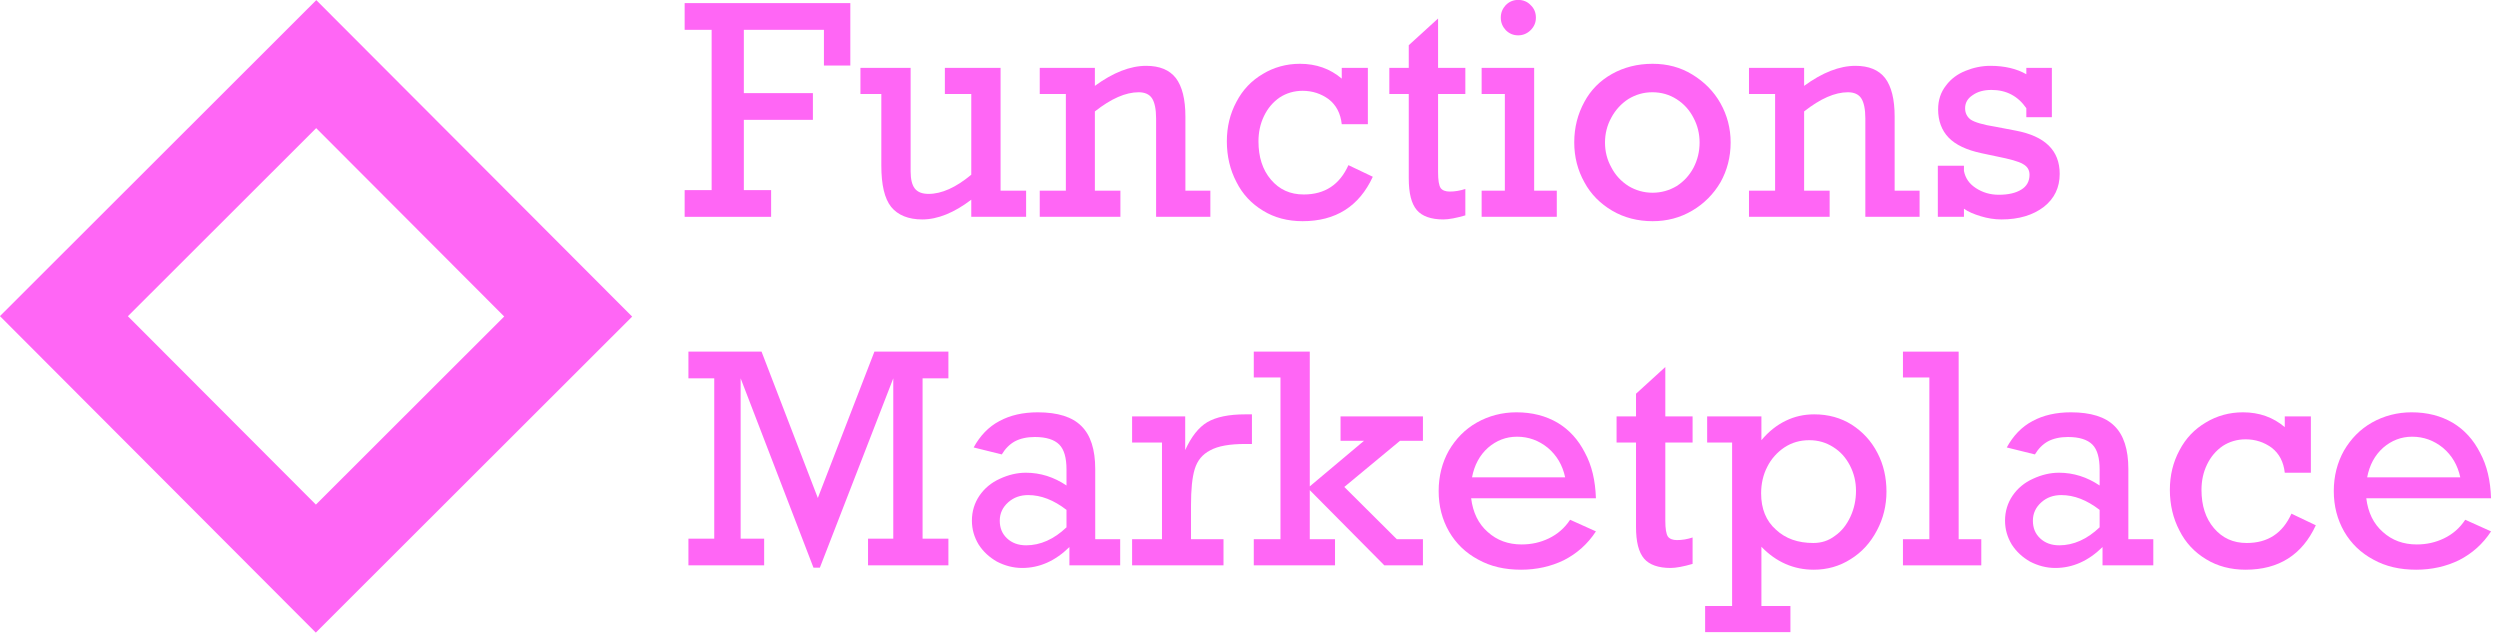 <?xml version="1.0" encoding="UTF-8" standalone="no"?>
<!DOCTYPE svg PUBLIC "-//W3C//DTD SVG 1.1//EN" "http://www.w3.org/Graphics/SVG/1.1/DTD/svg11.dtd">
<svg width="100%" height="100%" viewBox="0 0 5076 1304" version="1.1" xmlns="http://www.w3.org/2000/svg" xmlns:xlink="http://www.w3.org/1999/xlink" xml:space="preserve" xmlns:serif="http://www.serif.com/" style="fill-rule:evenodd;clip-rule:evenodd;stroke-linejoin:round;stroke-miterlimit:2;">
    <g transform="matrix(1.333,0,0,1.333,-1277.33,0)">
        <g transform="matrix(1.547,0,0,0.482,958,0)">
            <rect id="Artboard1" x="0" y="0" width="2460.09" height="2028.85" style="fill:none;"/>
            <g id="Artboard11" serif:id="Artboard1">
                <g transform="matrix(0.646,0,0,2.075,495.988,-1562.86)">
                    <g transform="matrix(442.246,0,0,442.246,268.004,1083.41)">
                        <path d="M0.498,-0.521L0.498,-0.644L0.222,-0.644L0.222,-0.426L0.46,-0.426L0.46,-0.334L0.222,-0.334L0.222,-0.092L0.316,-0.092L0.316,-0L0.018,-0L0.018,-0.092L0.111,-0.092L0.111,-0.644L0.018,-0.644L0.018,-0.736L0.589,-0.736L0.589,-0.521L0.498,-0.521Z" style="fill:rgb(255,102,245);fill-rule:nonzero;"/>
                    </g>
                    <g transform="matrix(442.246,0,0,442.246,529.291,1083.41)">
                        <path d="M0.268,-0.079C0.313,-0.079 0.362,-0.101 0.415,-0.145L0.415,-0.423L0.324,-0.423L0.324,-0.513L0.516,-0.513L0.516,-0.09L0.604,-0.09L0.604,-0L0.415,-0L0.415,-0.059C0.356,-0.014 0.299,0.009 0.246,0.009C0.198,0.009 0.162,-0.006 0.139,-0.034C0.116,-0.063 0.105,-0.11 0.105,-0.177L0.105,-0.423L0.033,-0.423L0.033,-0.513L0.206,-0.513L0.206,-0.156C0.206,-0.129 0.211,-0.11 0.22,-0.098C0.23,-0.085 0.246,-0.079 0.268,-0.079Z" style="fill:rgb(255,102,245);fill-rule:nonzero;"/>
                    </g>
                    <g transform="matrix(442.246,0,0,442.246,806.127,1083.41)">
                        <path d="M0.527,-0.345L0.527,-0.09L0.613,-0.09L0.613,-0L0.426,-0L0.426,-0.339C0.426,-0.371 0.421,-0.394 0.412,-0.408C0.403,-0.422 0.387,-0.429 0.366,-0.429C0.321,-0.429 0.271,-0.407 0.215,-0.363L0.215,-0.09L0.303,-0.09L0.303,-0L0.025,-0L0.025,-0.09L0.115,-0.09L0.115,-0.423L0.025,-0.423L0.025,-0.513L0.215,-0.513L0.215,-0.451C0.278,-0.497 0.337,-0.52 0.392,-0.52C0.438,-0.52 0.472,-0.506 0.494,-0.478C0.516,-0.449 0.527,-0.405 0.527,-0.345Z" style="fill:rgb(255,102,245);fill-rule:nonzero;"/>
                    </g>
                    <g transform="matrix(442.246,0,0,442.246,1085.55,1083.41)">
                        <path d="M0.434,-0.476L0.434,-0.513L0.524,-0.513L0.524,-0.319L0.434,-0.319C0.43,-0.356 0.415,-0.385 0.389,-0.405C0.363,-0.424 0.333,-0.434 0.299,-0.434C0.27,-0.434 0.243,-0.426 0.22,-0.411C0.197,-0.395 0.179,-0.374 0.166,-0.347C0.153,-0.32 0.147,-0.291 0.147,-0.26C0.147,-0.206 0.161,-0.162 0.19,-0.128C0.219,-0.094 0.256,-0.077 0.303,-0.077C0.376,-0.077 0.427,-0.111 0.457,-0.178L0.541,-0.138C0.494,-0.036 0.413,0.015 0.299,0.015C0.248,0.015 0.202,0.003 0.163,-0.021C0.123,-0.045 0.092,-0.078 0.071,-0.12C0.049,-0.162 0.038,-0.209 0.038,-0.26C0.038,-0.31 0.049,-0.355 0.071,-0.396C0.093,-0.438 0.123,-0.469 0.162,-0.492C0.2,-0.515 0.243,-0.527 0.29,-0.527C0.346,-0.527 0.394,-0.51 0.434,-0.476Z" style="fill:rgb(255,102,245);fill-rule:nonzero;"/>
                    </g>
                    <g transform="matrix(442.246,0,0,442.246,1335.4,1083.41)">
                        <path d="M0.295,-0.513L0.295,-0.423L0.201,-0.423L0.201,-0.154C0.201,-0.126 0.204,-0.108 0.21,-0.099C0.216,-0.091 0.227,-0.087 0.241,-0.087C0.259,-0.087 0.277,-0.09 0.295,-0.096L0.295,-0.005C0.264,0.004 0.238,0.009 0.219,0.009C0.177,0.009 0.146,-0.002 0.128,-0.023C0.109,-0.045 0.1,-0.081 0.1,-0.133L0.1,-0.423L0.033,-0.423L0.033,-0.513L0.1,-0.513L0.1,-0.591L0.201,-0.683L0.201,-0.513L0.295,-0.513Z" style="fill:rgb(255,102,245);fill-rule:nonzero;"/>
                    </g>
                    <g transform="matrix(442.246,0,0,442.246,1479.64,1083.41)">
                        <path d="M0.212,-0.686C0.212,-0.669 0.206,-0.655 0.194,-0.643C0.182,-0.631 0.167,-0.625 0.151,-0.625C0.134,-0.625 0.12,-0.631 0.108,-0.643C0.097,-0.655 0.091,-0.669 0.091,-0.686C0.091,-0.703 0.097,-0.717 0.108,-0.729C0.12,-0.741 0.134,-0.747 0.151,-0.747C0.168,-0.747 0.183,-0.741 0.194,-0.729C0.206,-0.718 0.212,-0.703 0.212,-0.686ZM0.284,-0.09L0.284,-0L0.025,-0L0.025,-0.09L0.105,-0.09L0.105,-0.423L0.025,-0.423L0.025,-0.513L0.206,-0.513L0.206,-0.09L0.284,-0.09Z" style="fill:rgb(255,102,245);fill-rule:nonzero;"/>
                    </g>
                    <g transform="matrix(442.246,0,0,442.246,1615.04,1083.41)">
                        <path d="M0.577,-0.256C0.577,-0.206 0.565,-0.16 0.542,-0.119C0.518,-0.078 0.485,-0.045 0.444,-0.021C0.403,0.003 0.358,0.015 0.308,0.015C0.257,0.015 0.21,0.003 0.169,-0.021C0.128,-0.045 0.095,-0.078 0.073,-0.119C0.05,-0.16 0.038,-0.206 0.038,-0.256C0.038,-0.308 0.05,-0.354 0.073,-0.396C0.095,-0.437 0.127,-0.469 0.168,-0.492C0.209,-0.515 0.256,-0.527 0.308,-0.527C0.359,-0.527 0.404,-0.515 0.445,-0.49C0.486,-0.465 0.519,-0.432 0.542,-0.391C0.565,-0.35 0.577,-0.305 0.577,-0.256ZM0.308,-0.083C0.338,-0.083 0.366,-0.091 0.391,-0.106C0.416,-0.122 0.435,-0.143 0.449,-0.169C0.463,-0.196 0.47,-0.225 0.47,-0.256C0.47,-0.286 0.463,-0.315 0.449,-0.341C0.435,-0.368 0.416,-0.389 0.391,-0.405C0.366,-0.421 0.338,-0.429 0.307,-0.429C0.277,-0.429 0.25,-0.421 0.225,-0.406C0.2,-0.39 0.18,-0.368 0.166,-0.342C0.151,-0.315 0.144,-0.286 0.144,-0.256C0.144,-0.225 0.151,-0.197 0.166,-0.17C0.18,-0.143 0.2,-0.122 0.225,-0.106C0.25,-0.091 0.278,-0.083 0.308,-0.083Z" style="fill:rgb(255,102,245);fill-rule:nonzero;"/>
                    </g>
                    <g transform="matrix(442.246,0,0,442.246,1887.12,1083.41)">
                        <path d="M0.527,-0.345L0.527,-0.09L0.613,-0.09L0.613,-0L0.426,-0L0.426,-0.339C0.426,-0.371 0.421,-0.394 0.412,-0.408C0.403,-0.422 0.387,-0.429 0.366,-0.429C0.321,-0.429 0.271,-0.407 0.215,-0.363L0.215,-0.09L0.303,-0.09L0.303,-0L0.025,-0L0.025,-0.09L0.115,-0.09L0.115,-0.423L0.025,-0.423L0.025,-0.513L0.215,-0.513L0.215,-0.451C0.278,-0.497 0.337,-0.52 0.392,-0.52C0.438,-0.52 0.472,-0.506 0.494,-0.478C0.516,-0.449 0.527,-0.405 0.527,-0.345Z" style="fill:rgb(255,102,245);fill-rule:nonzero;"/>
                    </g>
                    <g transform="matrix(442.246,0,0,442.246,2166.55,1083.41)">
                        <path d="M0.349,-0.491L0.349,-0.513L0.437,-0.513L0.437,-0.343L0.349,-0.343L0.349,-0.374C0.32,-0.416 0.28,-0.437 0.229,-0.437C0.202,-0.437 0.181,-0.431 0.164,-0.419C0.147,-0.408 0.138,-0.393 0.138,-0.374C0.138,-0.357 0.145,-0.344 0.157,-0.335C0.17,-0.326 0.199,-0.317 0.244,-0.31L0.312,-0.297C0.413,-0.278 0.464,-0.229 0.464,-0.148C0.464,-0.101 0.446,-0.063 0.409,-0.034C0.372,-0.006 0.324,0.009 0.263,0.009C0.239,0.009 0.215,0.005 0.192,-0.002C0.169,-0.009 0.149,-0.017 0.134,-0.028L0.134,-0L0.044,-0L0.044,-0.176L0.134,-0.176L0.134,-0.158C0.139,-0.133 0.152,-0.114 0.175,-0.099C0.198,-0.084 0.224,-0.076 0.254,-0.076C0.287,-0.076 0.313,-0.082 0.332,-0.094C0.35,-0.105 0.36,-0.122 0.36,-0.145C0.36,-0.162 0.352,-0.174 0.337,-0.182C0.322,-0.191 0.292,-0.199 0.247,-0.208L0.195,-0.219C0.143,-0.23 0.105,-0.248 0.081,-0.273C0.057,-0.298 0.045,-0.331 0.045,-0.37C0.045,-0.402 0.054,-0.429 0.072,-0.452C0.089,-0.475 0.112,-0.492 0.14,-0.503C0.167,-0.514 0.196,-0.52 0.225,-0.52C0.274,-0.52 0.316,-0.51 0.349,-0.491Z" style="fill:rgb(255,102,245);fill-rule:nonzero;"/>
                    </g>
                    <g transform="matrix(442.246,0,0,442.246,268.004,1614.19)">
                        <path d="M0.672,-0.736L0.927,-0.736L0.927,-0.644L0.838,-0.644L0.838,-0.092L0.927,-0.092L0.927,-0L0.65,-0L0.65,-0.092L0.737,-0.092L0.737,-0.644L0.484,0.008L0.462,0.008L0.211,-0.644L0.211,-0.092L0.292,-0.092L0.292,-0L0.031,-0L0.031,-0.092L0.12,-0.092L0.12,-0.644L0.031,-0.644L0.031,-0.736L0.283,-0.736L0.477,-0.232L0.672,-0.736Z" style="fill:rgb(255,102,245);fill-rule:nonzero;"/>
                    </g>
                    <g transform="matrix(442.246,0,0,442.246,691.678,1614.19)">
                        <path d="M0.475,-0.332L0.475,-0.09L0.561,-0.09L0.561,-0L0.386,-0L0.386,-0.063C0.337,-0.015 0.283,0.009 0.223,0.009C0.192,0.009 0.163,0.001 0.136,-0.013C0.11,-0.028 0.089,-0.047 0.073,-0.072C0.058,-0.097 0.05,-0.124 0.05,-0.154C0.05,-0.186 0.059,-0.215 0.076,-0.24C0.093,-0.265 0.117,-0.285 0.146,-0.298C0.176,-0.312 0.206,-0.319 0.236,-0.319C0.286,-0.319 0.333,-0.304 0.376,-0.275L0.376,-0.33C0.376,-0.37 0.368,-0.399 0.351,-0.416C0.334,-0.433 0.306,-0.442 0.267,-0.442C0.24,-0.442 0.217,-0.437 0.198,-0.427C0.18,-0.417 0.165,-0.402 0.153,-0.382L0.056,-0.406C0.078,-0.446 0.107,-0.477 0.145,-0.497C0.182,-0.517 0.226,-0.527 0.277,-0.527C0.346,-0.527 0.396,-0.511 0.427,-0.48C0.459,-0.449 0.475,-0.399 0.475,-0.332ZM0.237,-0.069C0.286,-0.069 0.333,-0.09 0.376,-0.131L0.376,-0.191C0.332,-0.225 0.288,-0.242 0.244,-0.242C0.217,-0.242 0.194,-0.234 0.175,-0.217C0.156,-0.2 0.146,-0.179 0.146,-0.154C0.146,-0.129 0.154,-0.109 0.171,-0.093C0.188,-0.077 0.21,-0.069 0.237,-0.069Z" style="fill:rgb(255,102,245);fill-rule:nonzero;"/>
                    </g>
                    <g transform="matrix(442.246,0,0,442.246,948.216,1614.19)">
                        <path d="M0.225,-0.206L0.225,-0.09L0.337,-0.09L0.337,-0L0.022,-0L0.022,-0.09L0.125,-0.09L0.125,-0.423L0.022,-0.423L0.022,-0.513L0.205,-0.513L0.205,-0.397C0.226,-0.443 0.251,-0.475 0.281,-0.493C0.312,-0.511 0.355,-0.52 0.412,-0.52L0.435,-0.52L0.435,-0.418L0.413,-0.418C0.358,-0.418 0.318,-0.411 0.291,-0.396C0.264,-0.382 0.247,-0.361 0.238,-0.332C0.229,-0.303 0.225,-0.261 0.225,-0.206Z" style="fill:rgb(255,102,245);fill-rule:nonzero;"/>
                    </g>
                    <g transform="matrix(442.246,0,0,442.246,1135.44,1614.19)">
                        <path d="M0.398,-0.429L0.317,-0.429L0.317,-0.513L0.601,-0.513L0.601,-0.429L0.522,-0.429L0.33,-0.27L0.511,-0.09L0.601,-0.09L0.601,-0L0.468,-0L0.211,-0.259L0.211,-0.09L0.298,-0.09L0.298,-0L0.018,-0L0.018,-0.09L0.11,-0.09L0.11,-0.647L0.018,-0.647L0.018,-0.736L0.211,-0.736L0.211,-0.272L0.398,-0.429Z" style="fill:rgb(255,102,245);fill-rule:nonzero;"/>
                    </g>
                    <g transform="matrix(442.246,0,0,442.246,1408.38,1614.19)">
                        <path d="M0.58,-0.231L0.15,-0.231C0.156,-0.182 0.175,-0.143 0.207,-0.115C0.239,-0.086 0.278,-0.072 0.324,-0.072C0.358,-0.072 0.389,-0.079 0.418,-0.093C0.447,-0.107 0.472,-0.128 0.491,-0.157L0.58,-0.117C0.552,-0.074 0.515,-0.041 0.47,-0.018C0.425,0.004 0.375,0.015 0.322,0.015C0.266,0.015 0.217,0.004 0.174,-0.02C0.131,-0.043 0.098,-0.075 0.074,-0.116C0.05,-0.158 0.038,-0.204 0.038,-0.256C0.038,-0.307 0.05,-0.354 0.073,-0.395C0.097,-0.436 0.129,-0.469 0.17,-0.492C0.211,-0.515 0.257,-0.527 0.306,-0.527C0.36,-0.527 0.407,-0.515 0.448,-0.491C0.488,-0.467 0.519,-0.433 0.542,-0.388C0.566,-0.344 0.578,-0.292 0.58,-0.231ZM0.308,-0.443C0.27,-0.443 0.237,-0.43 0.208,-0.405C0.179,-0.379 0.161,-0.345 0.153,-0.303L0.474,-0.303C0.465,-0.345 0.445,-0.379 0.414,-0.405C0.383,-0.43 0.348,-0.443 0.308,-0.443Z" style="fill:rgb(255,102,245);fill-rule:nonzero;"/>
                    </g>
                    <g transform="matrix(442.246,0,0,442.246,1681.76,1614.19)">
                        <path d="M0.295,-0.513L0.295,-0.423L0.201,-0.423L0.201,-0.154C0.201,-0.126 0.204,-0.108 0.21,-0.099C0.216,-0.091 0.227,-0.087 0.241,-0.087C0.259,-0.087 0.277,-0.09 0.295,-0.096L0.295,-0.005C0.264,0.004 0.238,0.009 0.219,0.009C0.177,0.009 0.146,-0.002 0.128,-0.023C0.109,-0.045 0.1,-0.081 0.1,-0.133L0.1,-0.423L0.033,-0.423L0.033,-0.513L0.1,-0.513L0.1,-0.591L0.201,-0.683L0.201,-0.513L0.295,-0.513Z" style="fill:rgb(255,102,245);fill-rule:nonzero;"/>
                    </g>
                    <g transform="matrix(442.246,0,0,442.246,1826.01,1614.19)">
                        <path d="M0.637,-0.254C0.637,-0.206 0.626,-0.161 0.604,-0.12C0.582,-0.078 0.552,-0.045 0.513,-0.021C0.475,0.003 0.433,0.015 0.386,0.015C0.318,0.015 0.257,-0.011 0.206,-0.064L0.206,0.14L0.306,0.14L0.306,0.23L0.012,0.23L0.012,0.14L0.105,0.14L0.105,-0.423L0.019,-0.423L0.019,-0.513L0.206,-0.513L0.206,-0.431C0.231,-0.461 0.259,-0.483 0.29,-0.498C0.321,-0.513 0.353,-0.52 0.388,-0.52C0.437,-0.52 0.48,-0.508 0.518,-0.484C0.555,-0.46 0.585,-0.428 0.606,-0.387C0.627,-0.347 0.637,-0.302 0.637,-0.254ZM0.385,-0.077C0.413,-0.077 0.438,-0.085 0.46,-0.102C0.483,-0.118 0.5,-0.14 0.513,-0.168C0.526,-0.196 0.532,-0.226 0.532,-0.257C0.532,-0.288 0.525,-0.317 0.511,-0.344C0.497,-0.371 0.478,-0.392 0.454,-0.407C0.429,-0.423 0.402,-0.431 0.371,-0.431C0.339,-0.431 0.311,-0.423 0.285,-0.406C0.26,-0.389 0.24,-0.367 0.226,-0.339C0.212,-0.312 0.205,-0.281 0.205,-0.248C0.205,-0.195 0.222,-0.153 0.256,-0.123C0.289,-0.092 0.332,-0.077 0.385,-0.077Z" style="fill:rgb(255,102,245);fill-rule:nonzero;"/>
                    </g>
                    <g transform="matrix(442.246,0,0,442.246,2124.44,1614.19)">
                        <path d="M0.289,-0.09L0.289,-0L0.019,-0L0.019,-0.09L0.11,-0.09L0.11,-0.647L0.019,-0.647L0.019,-0.736L0.211,-0.736L0.211,-0.09L0.289,-0.09Z" style="fill:rgb(255,102,245);fill-rule:nonzero;"/>
                    </g>
                    <g transform="matrix(442.246,0,0,442.246,2266.32,1614.19)">
                        <path d="M0.475,-0.332L0.475,-0.09L0.561,-0.09L0.561,-0L0.386,-0L0.386,-0.063C0.337,-0.015 0.283,0.009 0.223,0.009C0.192,0.009 0.163,0.001 0.136,-0.013C0.11,-0.028 0.089,-0.047 0.073,-0.072C0.058,-0.097 0.05,-0.124 0.05,-0.154C0.05,-0.186 0.059,-0.215 0.076,-0.24C0.093,-0.265 0.117,-0.285 0.146,-0.298C0.176,-0.312 0.206,-0.319 0.236,-0.319C0.286,-0.319 0.333,-0.304 0.376,-0.275L0.376,-0.33C0.376,-0.37 0.368,-0.399 0.351,-0.416C0.334,-0.433 0.306,-0.442 0.267,-0.442C0.24,-0.442 0.217,-0.437 0.198,-0.427C0.18,-0.417 0.165,-0.402 0.153,-0.382L0.056,-0.406C0.078,-0.446 0.107,-0.477 0.145,-0.497C0.182,-0.517 0.226,-0.527 0.277,-0.527C0.346,-0.527 0.396,-0.511 0.427,-0.48C0.459,-0.449 0.475,-0.399 0.475,-0.332ZM0.237,-0.069C0.286,-0.069 0.333,-0.09 0.376,-0.131L0.376,-0.191C0.332,-0.225 0.288,-0.242 0.244,-0.242C0.217,-0.242 0.194,-0.234 0.175,-0.217C0.156,-0.2 0.146,-0.179 0.146,-0.154C0.146,-0.129 0.154,-0.109 0.171,-0.093C0.188,-0.077 0.21,-0.069 0.237,-0.069Z" style="fill:rgb(255,102,245);fill-rule:nonzero;"/>
                    </g>
                    <g transform="matrix(442.246,0,0,442.246,2522.85,1614.19)">
                        <path d="M0.434,-0.476L0.434,-0.513L0.524,-0.513L0.524,-0.319L0.434,-0.319C0.43,-0.356 0.415,-0.385 0.389,-0.405C0.363,-0.424 0.333,-0.434 0.299,-0.434C0.27,-0.434 0.243,-0.426 0.22,-0.411C0.197,-0.395 0.179,-0.374 0.166,-0.347C0.153,-0.32 0.147,-0.291 0.147,-0.26C0.147,-0.206 0.161,-0.162 0.19,-0.128C0.219,-0.094 0.256,-0.077 0.303,-0.077C0.376,-0.077 0.427,-0.111 0.457,-0.178L0.541,-0.138C0.494,-0.036 0.413,0.015 0.299,0.015C0.248,0.015 0.202,0.003 0.163,-0.021C0.123,-0.045 0.092,-0.078 0.071,-0.12C0.049,-0.162 0.038,-0.209 0.038,-0.26C0.038,-0.31 0.049,-0.355 0.071,-0.396C0.093,-0.438 0.123,-0.469 0.162,-0.492C0.2,-0.515 0.243,-0.527 0.29,-0.527C0.346,-0.527 0.394,-0.51 0.434,-0.476Z" style="fill:rgb(255,102,245);fill-rule:nonzero;"/>
                    </g>
                    <g transform="matrix(442.246,0,0,442.246,2772.7,1614.19)">
                        <path d="M0.58,-0.231L0.15,-0.231C0.156,-0.182 0.175,-0.143 0.207,-0.115C0.239,-0.086 0.278,-0.072 0.324,-0.072C0.358,-0.072 0.389,-0.079 0.418,-0.093C0.447,-0.107 0.472,-0.128 0.491,-0.157L0.58,-0.117C0.552,-0.074 0.515,-0.041 0.47,-0.018C0.425,0.004 0.375,0.015 0.322,0.015C0.266,0.015 0.217,0.004 0.174,-0.02C0.131,-0.043 0.098,-0.075 0.074,-0.116C0.05,-0.158 0.038,-0.204 0.038,-0.256C0.038,-0.307 0.05,-0.354 0.073,-0.395C0.097,-0.436 0.129,-0.469 0.17,-0.492C0.211,-0.515 0.257,-0.527 0.306,-0.527C0.36,-0.527 0.407,-0.515 0.448,-0.491C0.488,-0.467 0.519,-0.433 0.542,-0.388C0.566,-0.344 0.578,-0.292 0.58,-0.231ZM0.308,-0.443C0.27,-0.443 0.237,-0.43 0.208,-0.405C0.179,-0.379 0.161,-0.345 0.153,-0.303L0.474,-0.303C0.465,-0.345 0.445,-0.379 0.414,-0.405C0.383,-0.43 0.348,-0.443 0.308,-0.443Z" style="fill:rgb(255,102,245);fill-rule:nonzero;"/>
                    </g>
                </g>
                <g transform="matrix(1.048,0,0,3.365,-341.572,-2708.29)">
                    <path d="M919.985,1102.17L622.776,1398.93L326.015,1101.72L623.224,804.96L919.985,1102.17ZM799.777,1102.08L623.133,925.168L446.223,1101.81L622.867,1278.72L799.777,1102.08Z" style="fill:rgb(255,102,245);"/>
                </g>
            </g>
        </g>
    </g>
</svg>
